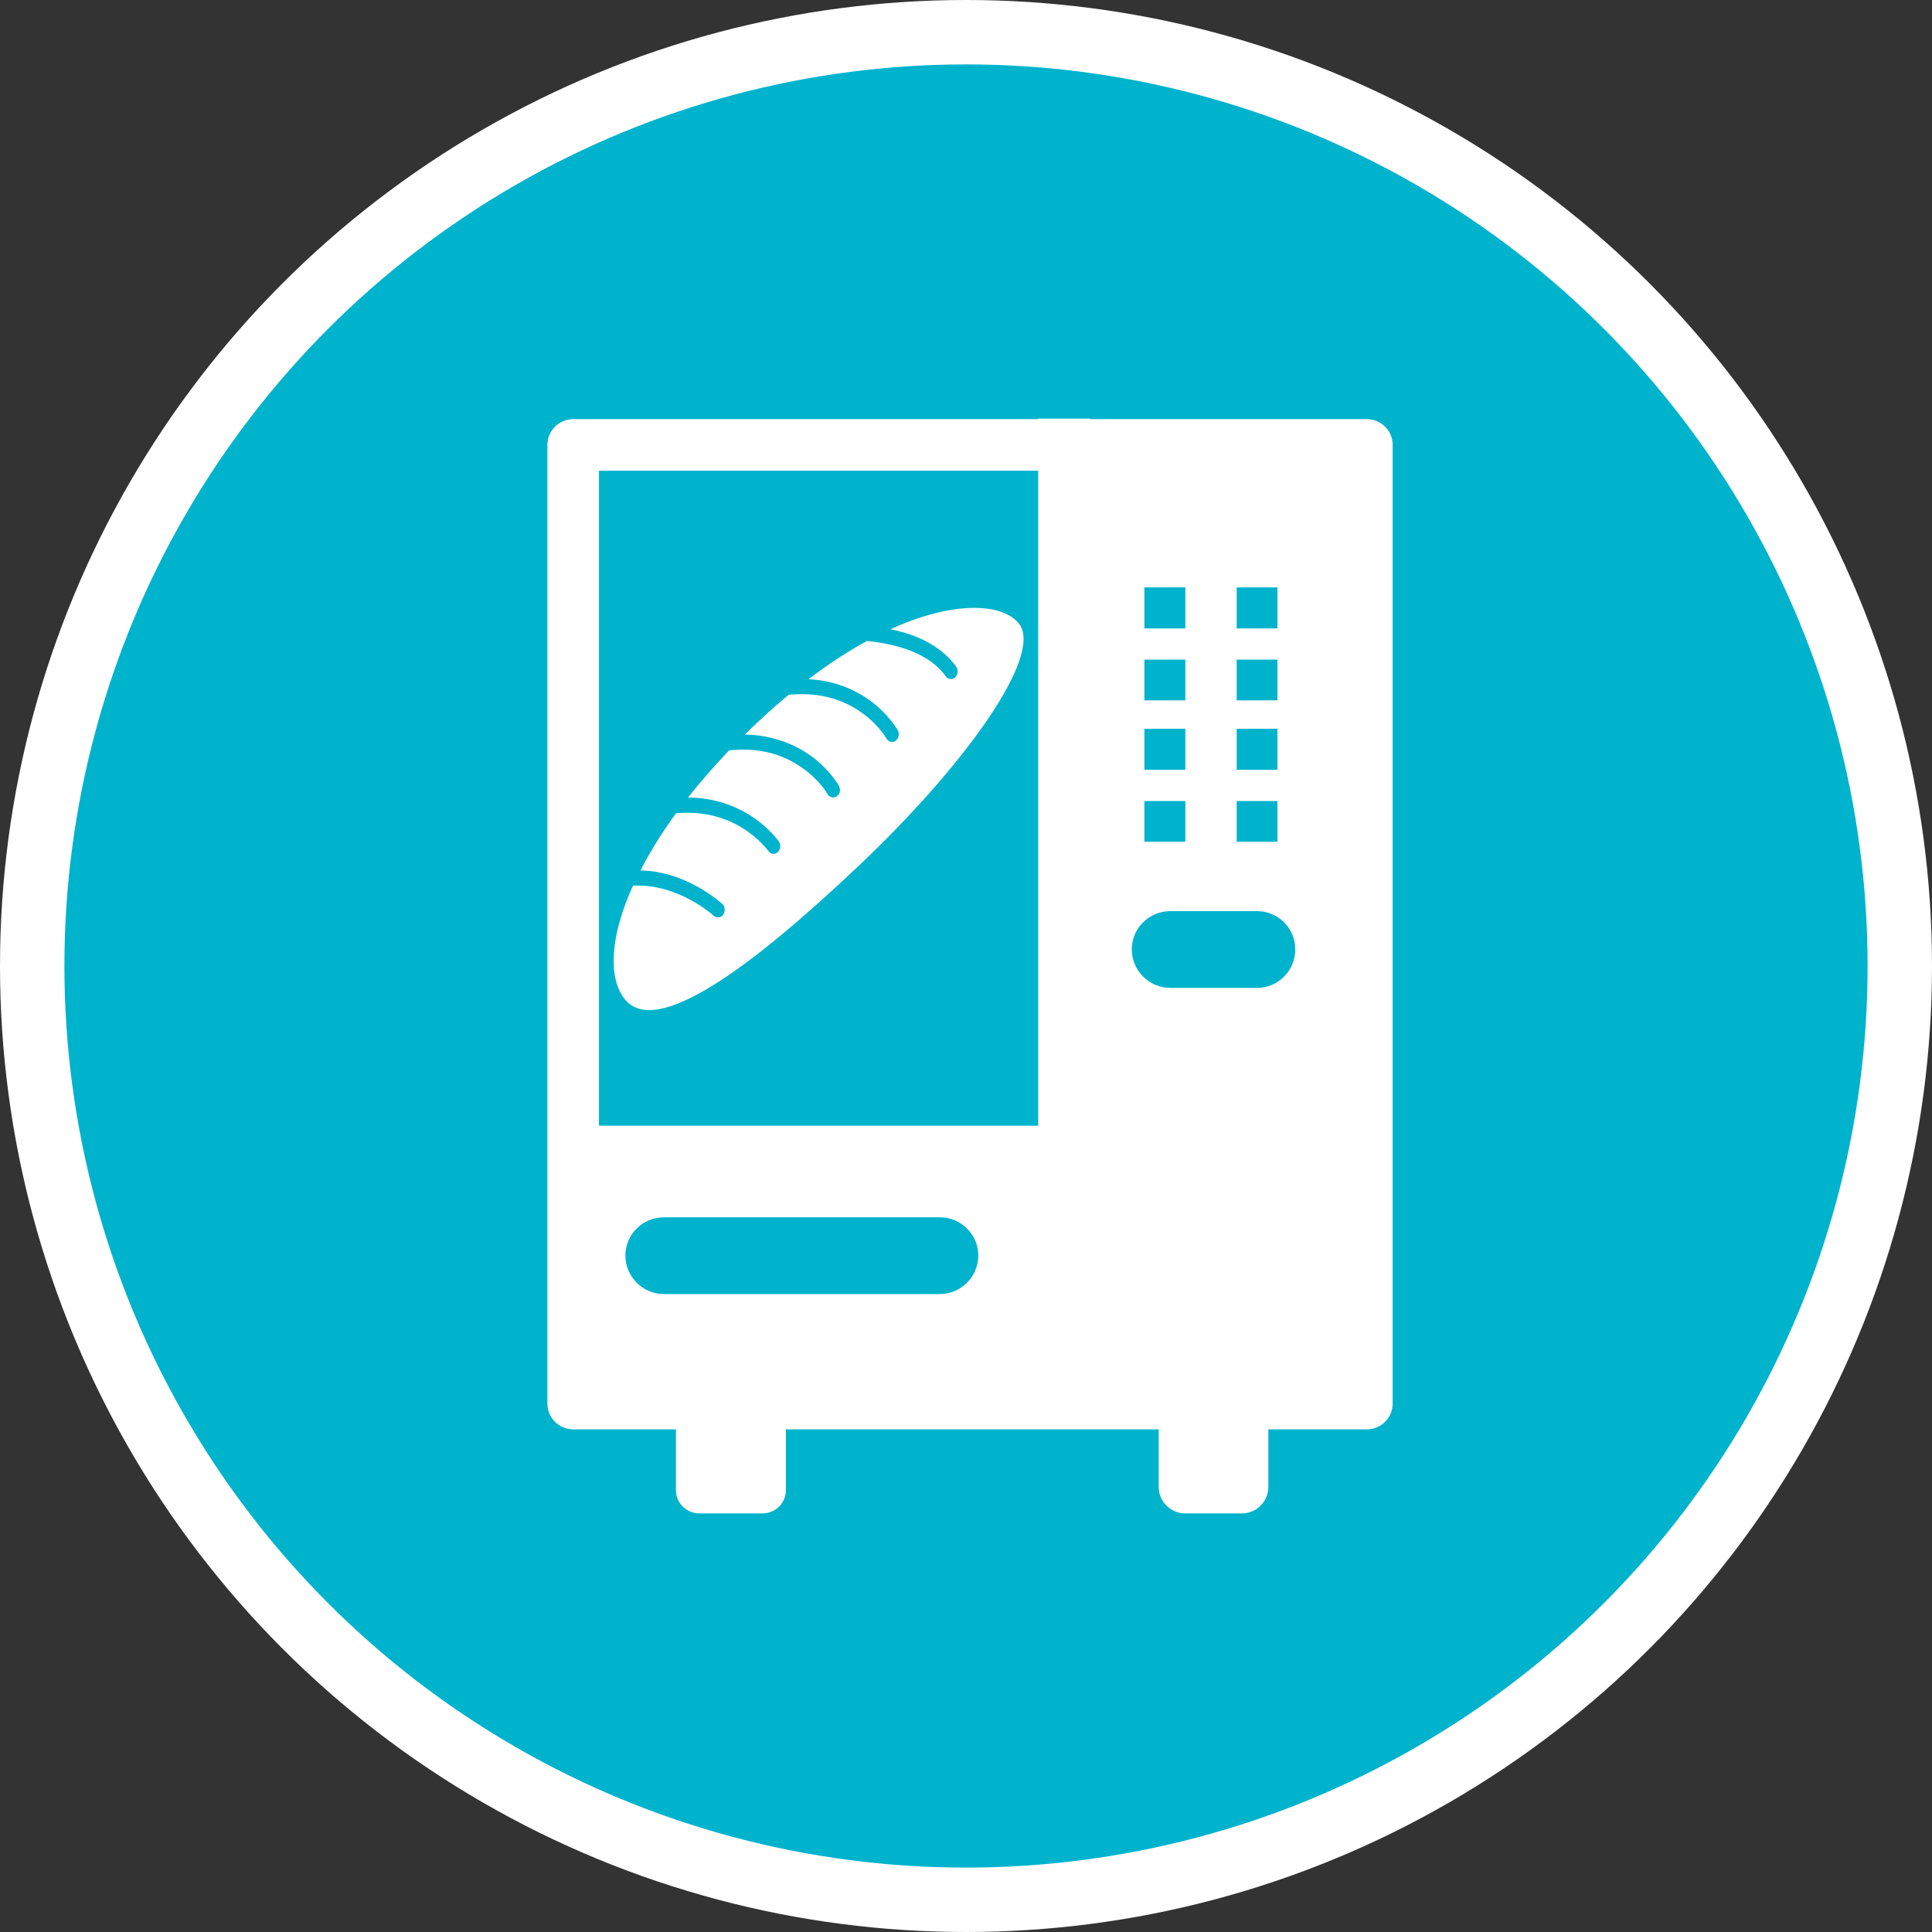 <?xml version="1.0" encoding="UTF-8" standalone="no"?>
<!-- Created with Inkscape (http://www.inkscape.org/) -->

<svg
   xmlns:dc="http://purl.org/dc/elements/1.1/"
   xmlns:cc="http://creativecommons.org/ns#"
   xmlns:rdf="http://www.w3.org/1999/02/22-rdf-syntax-ns#"
   xmlns:svg="http://www.w3.org/2000/svg"
   xmlns="http://www.w3.org/2000/svg"
   xmlns:xlink="http://www.w3.org/1999/xlink"
   xmlns:sodipodi="http://sodipodi.sourceforge.net/DTD/sodipodi-0.dtd"
   xmlns:inkscape="http://www.inkscape.org/namespaces/inkscape"
   width="30px"
   height="30px"
   version="1.1"
   id="svg8"
   inkscape:version="0.92.4 5da689c313, 2019-01-14"
   sodipodi:docname="container.svg">
  <rect width="100%" height="100%" fill="#333333" stroke="none"/>
  <defs
     id="defs2" />
  <sodipodi:namedview
     id="base"
     pagecolor="#ffffff"
     bordercolor="#666666"
     borderopacity="1.0"
     inkscape:pageopacity="0.0"
     inkscape:pageshadow="2"
     inkscape:zoom="13.049334"
     inkscape:cx="18.679046"
     inkscape:cy="12.165829"
     inkscape:document-units="px"
     inkscape:current-layer="layer1"
     showgrid="false"
     inkscape:snap-page="false"
     units="px"
     inkscape:window-width="1884"
     inkscape:window-height="1061"
     inkscape:window-x="0"
     inkscape:window-y="0"
     inkscape:window-maximized="1"
     fit-margin-top="0"
     fit-margin-left="0"
     fit-margin-right="0"
     fit-margin-bottom="0" />
    <circle
       style="color:#000000;clip-rule:nonzero;display:inline;overflow:visible;visibility:visible;opacity:1;isolation:auto;mix-blend-mode:normal;color-interpolation:sRGB;color-interpolation-filters:linearRGB;solid-color:#000000;solid-opacity:1;vector-effect:none;fill:#00b3cc;fill-opacity:1;fill-rule:evenodd;stroke:#ffffff;stroke-width:1;stroke-linecap:butt;stroke-linejoin:miter;stroke-miterlimit:4;stroke-dasharray:none;stroke-dashoffset:0;stroke-opacity:1;marker:none;color-rendering:auto;image-rendering:auto;shape-rendering:auto;text-rendering:auto;enable-background:accumulate"
       id="path815"
       cx="15"
       cy="15"
       r="14.5" />
<g transform="translate(8.5,6.5)"><path fill-rule="nonzero" fill="#FFFFFF" fill-opacity="1" d="M 12.723 0.008 L 8.422 0.008 L 8.422 0 L 7.621 0 L 7.621 0.008 L 0.402 0.008 C 0.18 0.008 0 0.188 0 0.406 L 0 15.297 C 0 15.516 0.18 15.695 0.402 15.695 L 1.996 15.695 L 1.996 16.641 C 1.996 16.84 2.16 17 2.359 17 L 3.34 17 C 3.539 17 3.703 16.84 3.703 16.641 L 3.703 15.695 L 9.492 15.695 L 9.492 16.586 C 9.492 16.816 9.676 17 9.906 17 L 10.781 17 C 11.012 17 11.195 16.816 11.195 16.586 L 11.195 15.695 L 12.723 15.695 C 12.945 15.695 13.125 15.516 13.125 15.297 L 13.125 0.406 C 13.125 0.188 12.945 0.008 12.723 0.008 Z M 6.094 13.594 L 1.809 13.594 C 1.48 13.594 1.211 13.324 1.211 12.996 C 1.211 12.668 1.48 12.402 1.809 12.402 L 6.094 12.402 C 6.422 12.402 6.691 12.668 6.691 12.996 C 6.691 13.324 6.422 13.594 6.094 13.594 Z M 7.621 10.98 L 0.801 10.98 L 0.801 0.809 L 7.621 0.809 Z M 10.703 2.621 L 11.336 2.621 L 11.336 3.258 L 10.703 3.258 Z M 10.703 3.742 L 11.336 3.742 L 11.336 4.375 L 10.703 4.375 Z M 10.703 4.816 L 11.336 4.816 L 11.336 5.453 L 10.703 5.453 Z M 10.703 5.938 L 11.336 5.938 L 11.336 6.57 L 10.703 6.57 Z M 9.27 2.621 L 9.906 2.621 L 9.906 3.258 L 9.27 3.258 Z M 9.27 3.742 L 9.906 3.742 L 9.906 4.375 L 9.27 4.375 Z M 9.27 4.816 L 9.906 4.816 L 9.906 5.453 L 9.27 5.453 Z M 9.27 5.938 L 9.906 5.938 L 9.906 6.57 L 9.27 6.57 Z M 11.02 8.84 L 9.672 8.84 C 9.344 8.84 9.074 8.57 9.074 8.242 C 9.074 7.914 9.344 7.648 9.672 7.648 L 11.02 7.648 C 11.348 7.648 11.613 7.914 11.613 8.242 C 11.613 8.57 11.348 8.84 11.02 8.84 Z M 11.02 8.84 "/>
<path fill-rule="nonzero" fill="#FFFFFF" fill-opacity="1" d="M 5.328 3.27 C 5.797 3.367 6.137 3.562 6.348 3.852 C 6.383 3.902 6.375 3.977 6.332 4.016 C 6.332 4.02 6.332 4.02 6.332 4.02 C 6.285 4.059 6.219 4.051 6.184 4 C 5.926 3.641 5.43 3.5 4.961 3.453 C 4.676 3.609 4.371 3.805 4.055 4.047 C 4.477 4.066 4.789 4.223 4.996 4.367 C 5.297 4.586 5.434 4.828 5.441 4.84 C 5.469 4.891 5.457 4.957 5.418 4.992 C 5.414 4.996 5.41 5 5.406 5.004 C 5.359 5.039 5.293 5.02 5.262 4.965 C 5.262 4.961 5.137 4.746 4.875 4.562 C 4.555 4.336 4.176 4.246 3.746 4.289 C 3.605 4.406 3.465 4.527 3.324 4.66 C 3.234 4.742 3.148 4.824 3.066 4.906 C 3.527 4.914 3.867 5.078 4.082 5.23 C 4.383 5.445 4.52 5.691 4.527 5.703 C 4.555 5.754 4.547 5.82 4.504 5.855 C 4.5 5.859 4.496 5.863 4.492 5.867 C 4.445 5.898 4.379 5.883 4.348 5.828 C 4.348 5.824 4.223 5.609 3.961 5.426 C 3.637 5.195 3.254 5.105 2.82 5.152 C 2.586 5.402 2.371 5.645 2.184 5.883 C 2.605 5.887 2.93 6.023 3.141 6.156 C 3.438 6.344 3.59 6.559 3.594 6.566 C 3.629 6.617 3.621 6.691 3.578 6.73 C 3.578 6.73 3.578 6.734 3.578 6.734 C 3.531 6.773 3.465 6.766 3.43 6.711 C 3.426 6.711 3.293 6.52 3.031 6.359 C 2.723 6.168 2.375 6.094 1.996 6.129 C 1.773 6.438 1.59 6.734 1.445 7.016 C 2.152 7.027 2.688 7.512 2.715 7.535 C 2.762 7.578 2.766 7.652 2.73 7.703 C 2.727 7.707 2.723 7.715 2.719 7.719 C 2.68 7.754 2.621 7.754 2.582 7.719 C 2.578 7.715 2.02 7.211 1.328 7.254 C 0.969 8.047 0.941 8.684 1.199 9.012 C 1.676 9.621 3.148 8.539 4.816 6.961 C 6.488 5.383 7.695 3.688 7.328 3.191 C 7.094 2.879 6.352 2.805 5.328 3.27 Z M 5.328 3.27 "/>
</g>
</svg>
